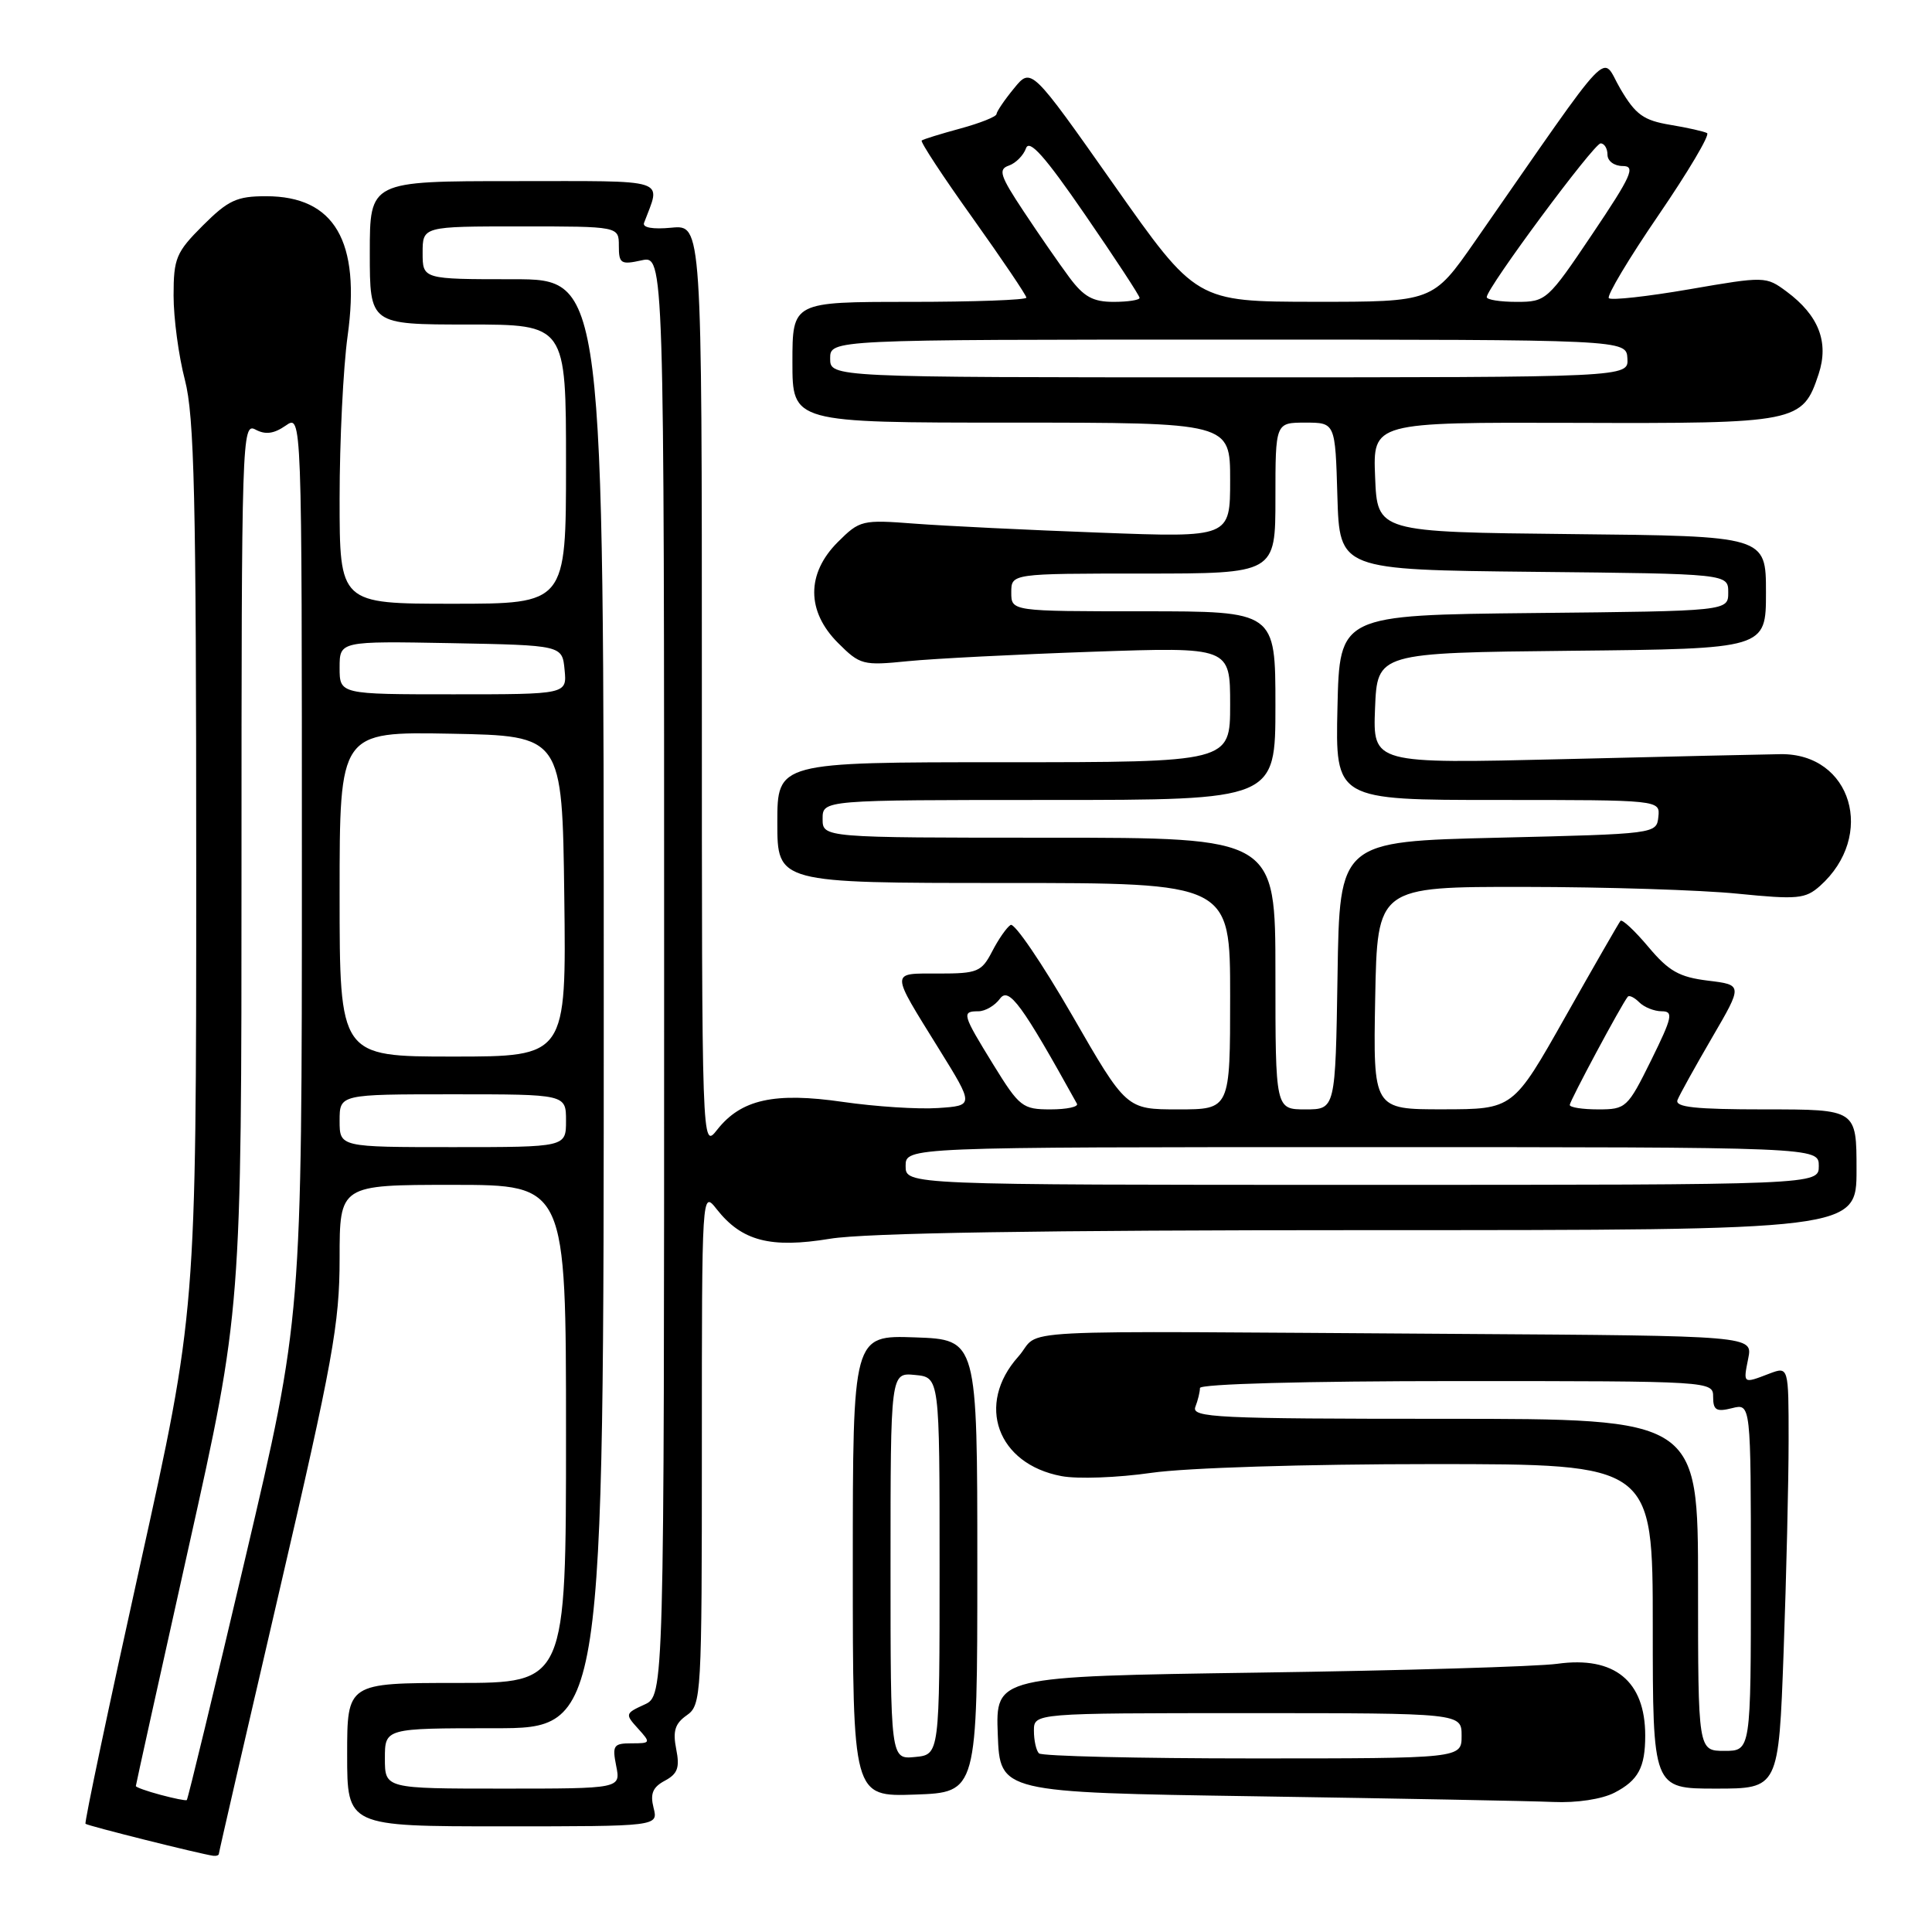 <?xml version="1.0" encoding="UTF-8" standalone="no"?>
<!DOCTYPE svg PUBLIC "-//W3C//DTD SVG 1.1//EN" "http://www.w3.org/Graphics/SVG/1.1/DTD/svg11.dtd" >
<svg xmlns="http://www.w3.org/2000/svg" xmlns:xlink="http://www.w3.org/1999/xlink" version="1.1" viewBox="0 0 256 256">
 <g >
 <path fill="currentColor"
d=" M 29.00 245.64 C 29.00 245.45 32.60 229.81 37.00 210.89 C 44.09 180.38 45.00 175.40 45.00 166.75 C 45.00 157.00 45.00 157.00 60.00 157.00 C 75.00 157.00 75.00 157.00 75.00 190.00 C 75.00 223.00 75.00 223.00 60.50 223.00 C 46.00 223.00 46.00 223.00 46.00 232.50 C 46.00 242.00 46.00 242.00 66.61 242.00 C 87.22 242.00 87.22 242.00 86.60 239.54 C 86.13 237.67 86.49 236.81 88.10 235.95 C 89.80 235.04 90.09 234.21 89.60 231.76 C 89.13 229.38 89.44 228.38 90.99 227.29 C 92.94 225.93 93.00 224.78 93.00 191.81 C 93.00 157.75 93.00 157.73 94.97 160.23 C 98.29 164.45 102.09 165.44 109.99 164.14 C 114.65 163.37 137.84 163.00 181.44 163.00 C 246.00 163.00 246.00 163.00 246.00 155.00 C 246.00 147.00 246.00 147.00 233.89 147.00 C 224.61 147.00 221.90 146.71 222.28 145.75 C 222.55 145.06 224.61 141.35 226.85 137.50 C 230.93 130.50 230.93 130.50 226.31 129.94 C 222.50 129.47 221.12 128.69 218.41 125.46 C 216.60 123.31 214.94 121.76 214.72 122.02 C 214.50 122.29 211.21 128.01 207.41 134.74 C 200.50 146.98 200.50 146.98 191.22 146.99 C 181.95 147.00 181.95 147.00 182.22 132.25 C 182.50 117.50 182.50 117.50 202.00 117.52 C 212.72 117.53 225.44 117.93 230.26 118.42 C 238.18 119.21 239.22 119.11 241.15 117.40 C 248.61 110.74 245.35 99.81 235.93 99.93 C 234.05 99.95 221.12 100.25 207.20 100.59 C 181.91 101.20 181.91 101.20 182.20 93.85 C 182.50 86.50 182.50 86.50 208.25 86.23 C 234.00 85.97 234.00 85.97 234.00 78.50 C 234.00 71.03 234.00 71.03 208.25 70.77 C 182.50 70.50 182.50 70.50 182.21 63.22 C 181.91 55.95 181.91 55.95 208.54 56.03 C 238.20 56.13 238.85 56.00 240.98 49.56 C 242.37 45.34 240.99 41.79 236.73 38.63 C 234.00 36.61 233.86 36.60 223.85 38.33 C 218.29 39.29 213.49 39.82 213.18 39.51 C 212.87 39.21 215.83 34.25 219.76 28.51 C 223.69 22.76 226.59 17.87 226.20 17.64 C 225.82 17.42 223.61 16.92 221.31 16.54 C 217.78 15.95 216.73 15.20 214.72 11.79 C 212.04 7.26 214.30 4.89 195.43 32.00 C 189.86 40.00 189.86 40.00 174.18 39.99 C 158.50 39.97 158.50 39.97 147.57 24.44 C 136.64 8.91 136.64 8.91 134.36 11.71 C 133.10 13.24 132.06 14.78 132.04 15.12 C 132.02 15.46 129.86 16.32 127.25 17.03 C 124.64 17.74 122.33 18.45 122.13 18.62 C 121.92 18.78 124.96 23.41 128.88 28.89 C 132.79 34.38 136.00 39.13 136.00 39.44 C 136.00 39.75 129.03 40.00 120.50 40.00 C 105.00 40.00 105.00 40.00 105.00 48.00 C 105.00 56.00 105.00 56.00 134.00 56.00 C 163.00 56.00 163.00 56.00 163.00 63.61 C 163.00 71.23 163.00 71.23 145.75 70.58 C 136.26 70.23 125.24 69.69 121.25 69.39 C 114.21 68.85 113.93 68.92 111.00 71.84 C 106.84 76.01 106.85 81.00 111.04 85.19 C 113.96 88.11 114.34 88.21 120.29 87.61 C 123.71 87.27 134.71 86.71 144.75 86.36 C 163.00 85.73 163.00 85.73 163.00 93.37 C 163.00 101.00 163.00 101.00 133.00 101.00 C 103.00 101.00 103.00 101.00 103.00 109.00 C 103.00 117.00 103.00 117.00 133.00 117.00 C 163.00 117.00 163.00 117.00 163.00 132.00 C 163.00 147.00 163.00 147.00 156.12 147.00 C 149.24 147.00 149.24 147.00 142.04 134.49 C 138.07 127.62 134.41 122.24 133.91 122.56 C 133.40 122.87 132.30 124.45 131.47 126.06 C 130.06 128.78 129.53 129.00 124.37 129.00 C 117.91 129.00 117.91 128.49 124.42 139.00 C 129.07 146.50 129.07 146.50 124.29 146.82 C 121.65 147.00 115.99 146.63 111.70 146.01 C 102.61 144.69 98.19 145.67 95.02 149.71 C 93.00 152.27 93.00 152.27 93.00 91.03 C 93.00 29.79 93.00 29.79 88.98 30.17 C 86.49 30.41 85.10 30.16 85.34 29.53 C 87.58 23.54 89.02 24.00 68.07 24.00 C 49.00 24.00 49.00 24.00 49.00 33.50 C 49.00 43.00 49.00 43.00 62.00 43.00 C 75.00 43.00 75.00 43.00 75.00 61.50 C 75.00 80.00 75.00 80.00 60.00 80.00 C 45.00 80.00 45.00 80.00 45.00 66.07 C 45.00 58.41 45.48 48.71 46.06 44.52 C 47.81 31.95 44.33 26.00 35.25 26.00 C 31.37 26.00 30.24 26.53 26.88 29.88 C 23.33 33.43 23.00 34.22 23.00 39.17 C 23.00 42.15 23.67 47.17 24.50 50.34 C 25.75 55.14 26.00 65.86 26.00 114.96 C 26.00 173.82 26.00 173.82 18.52 207.59 C 14.40 226.17 11.17 241.50 11.33 241.66 C 11.60 241.93 26.47 245.65 28.25 245.90 C 28.66 245.95 29.00 245.84 29.00 245.64 Z  M 213.93 237.54 C 217.08 235.91 218.00 234.20 218.00 229.97 C 218.00 222.74 213.92 219.41 206.36 220.46 C 203.69 220.83 185.84 221.36 166.71 221.63 C 131.92 222.14 131.92 222.14 132.21 229.82 C 132.50 237.50 132.50 237.50 166.50 238.02 C 185.20 238.31 202.88 238.64 205.80 238.77 C 208.93 238.91 212.26 238.40 213.93 237.54 Z  M 129.50 207.50 C 129.50 177.50 129.50 177.50 121.25 177.21 C 113.00 176.92 113.00 176.92 113.00 207.50 C 113.00 238.08 113.00 238.08 121.25 237.79 C 129.50 237.50 129.50 237.50 129.50 207.50 Z  M 236.34 218.84 C 236.70 208.85 237.00 196.26 237.00 190.86 C 237.00 181.05 237.00 181.05 234.43 182.02 C 230.94 183.36 230.97 183.38 231.65 180.00 C 232.25 177.00 232.25 177.00 193.38 176.75 C 131.02 176.36 138.30 175.98 134.92 179.77 C 129.28 186.08 132.13 193.99 140.64 195.59 C 142.76 196.00 148.12 195.80 152.55 195.16 C 157.21 194.49 172.92 194.00 189.80 194.00 C 219.00 194.00 219.00 194.00 219.00 215.50 C 219.00 237.00 219.00 237.00 227.34 237.00 C 235.68 237.00 235.68 237.00 236.34 218.84 Z  M 21.25 237.82 C 19.46 237.34 18.00 236.82 18.00 236.66 C 18.00 236.50 21.15 222.26 25.00 205.00 C 32.00 173.62 32.00 173.62 32.00 114.78 C 32.00 57.88 32.06 55.96 33.85 56.92 C 35.17 57.63 36.29 57.48 37.85 56.40 C 40.00 54.89 40.00 54.89 40.00 114.74 C 40.00 174.60 40.00 174.60 32.50 206.47 C 28.38 223.99 24.89 238.42 24.75 238.52 C 24.61 238.62 23.04 238.30 21.25 237.82 Z  M 51.00 233.00 C 51.00 229.00 51.00 229.00 65.50 229.00 C 80.00 229.00 80.00 229.00 80.00 133.00 C 80.00 37.00 80.00 37.00 68.00 37.00 C 56.00 37.00 56.00 37.00 56.00 33.50 C 56.00 30.00 56.00 30.00 69.00 30.00 C 82.00 30.00 82.00 30.00 82.00 32.58 C 82.00 34.93 82.27 35.10 85.00 34.50 C 88.00 33.84 88.00 33.84 88.00 129.26 C 88.00 224.68 88.00 224.68 85.38 225.87 C 82.84 227.03 82.81 227.14 84.53 229.03 C 86.26 230.94 86.23 231.00 83.68 231.00 C 81.29 231.00 81.11 231.28 81.65 234.00 C 82.25 237.00 82.25 237.00 66.62 237.00 C 51.00 237.00 51.00 237.00 51.00 233.00 Z  M 120.00 154.50 C 120.00 152.00 120.00 152.00 180.50 152.00 C 241.00 152.00 241.00 152.00 241.00 154.50 C 241.00 157.00 241.00 157.00 180.50 157.00 C 120.00 157.00 120.00 157.00 120.00 154.50 Z  M 45.00 148.50 C 45.00 145.00 45.00 145.00 60.00 145.00 C 75.00 145.00 75.00 145.00 75.00 148.50 C 75.00 152.00 75.00 152.00 60.00 152.00 C 45.00 152.00 45.00 152.00 45.00 148.50 Z  M 131.64 141.10 C 127.50 134.38 127.39 134.00 129.64 134.00 C 130.54 134.00 131.83 133.25 132.50 132.33 C 133.68 130.72 135.41 133.09 142.70 146.25 C 142.93 146.66 141.36 147.00 139.20 147.00 C 135.50 147.00 135.08 146.68 131.64 141.10 Z  M 169.00 129.00 C 169.00 111.00 169.00 111.00 139.00 111.00 C 109.00 111.00 109.00 111.00 109.00 108.50 C 109.00 106.00 109.00 106.00 139.00 106.00 C 169.00 106.00 169.00 106.00 169.00 93.50 C 169.00 81.00 169.00 81.00 151.50 81.00 C 134.00 81.00 134.00 81.00 134.00 78.50 C 134.00 76.00 134.00 76.00 151.50 76.00 C 169.00 76.00 169.00 76.00 169.00 66.00 C 169.00 56.00 169.00 56.00 172.96 56.00 C 176.93 56.00 176.93 56.00 177.21 65.75 C 177.50 75.50 177.50 75.50 203.25 75.77 C 229.00 76.03 229.00 76.03 229.00 78.50 C 229.00 80.97 229.00 80.97 203.25 81.23 C 177.50 81.50 177.50 81.50 177.22 93.75 C 176.94 106.00 176.94 106.00 198.46 106.00 C 219.98 106.00 219.98 106.00 219.74 108.25 C 219.50 110.49 219.37 110.50 198.50 111.00 C 177.50 111.50 177.50 111.50 177.23 129.25 C 176.95 147.00 176.95 147.00 172.98 147.00 C 169.00 147.00 169.00 147.00 169.00 129.00 Z  M 208.00 146.41 C 208.00 145.89 214.83 133.13 215.69 132.07 C 215.88 131.83 216.57 132.17 217.22 132.82 C 217.87 133.47 219.21 134.00 220.19 134.00 C 221.77 134.00 221.60 134.78 218.78 140.50 C 215.67 146.79 215.45 147.00 211.79 147.00 C 209.70 147.00 208.00 146.74 208.00 146.41 Z  M 45.00 118.47 C 45.00 96.95 45.00 96.95 59.75 97.22 C 74.50 97.50 74.50 97.50 74.77 118.75 C 75.04 140.00 75.04 140.00 60.02 140.00 C 45.00 140.00 45.00 140.00 45.00 118.47 Z  M 45.00 88.47 C 45.00 84.95 45.00 84.95 59.75 85.22 C 74.50 85.50 74.50 85.50 74.81 88.75 C 75.13 92.00 75.13 92.00 60.06 92.00 C 45.00 92.00 45.00 92.00 45.00 88.47 Z  M 110.00 47.50 C 110.00 45.00 110.00 45.00 162.75 45.00 C 215.50 45.00 215.50 45.00 215.64 47.50 C 215.79 50.00 215.79 50.00 162.89 50.00 C 110.00 50.00 110.00 50.00 110.00 47.50 Z  M 141.69 36.75 C 140.36 34.96 137.64 31.03 135.64 28.01 C 132.51 23.29 132.23 22.44 133.68 21.94 C 134.60 21.62 135.62 20.58 135.95 19.65 C 136.39 18.39 138.45 20.70 143.77 28.44 C 147.75 34.22 151.00 39.18 151.00 39.47 C 151.00 39.76 149.45 40.00 147.55 40.00 C 144.82 40.00 143.60 39.32 141.69 36.75 Z  M 197.00 39.37 C 197.00 38.16 211.20 19.00 212.09 19.00 C 212.59 19.00 213.00 19.68 213.00 20.50 C 213.00 21.34 213.89 22.00 215.03 22.00 C 216.76 22.00 216.19 23.29 211.00 31.00 C 205.08 39.81 204.86 40.00 200.97 40.00 C 198.79 40.00 197.00 39.72 197.00 39.37 Z  M 137.67 232.33 C 137.30 231.97 137.00 230.62 137.00 229.33 C 137.00 227.00 137.00 227.00 165.33 227.00 C 193.67 227.00 193.67 227.00 193.67 230.00 C 193.67 233.00 193.67 233.00 166.00 233.00 C 150.78 233.00 138.03 232.70 137.67 232.33 Z  M 118.00 207.50 C 118.00 181.87 118.00 181.87 121.25 182.19 C 124.50 182.50 124.50 182.50 124.50 207.50 C 124.50 232.50 124.50 232.50 121.25 232.81 C 118.00 233.13 118.00 233.13 118.00 207.50 Z  M 225.00 210.00 C 225.00 188.00 225.00 188.00 191.39 188.00 C 161.16 188.00 157.85 187.84 158.39 186.42 C 158.73 185.55 159.00 184.42 159.00 183.92 C 159.00 183.38 173.02 183.00 193.00 183.00 C 226.92 183.00 227.00 183.01 227.00 185.11 C 227.00 186.86 227.43 187.11 229.50 186.59 C 232.00 185.96 232.00 185.96 232.00 208.98 C 232.00 232.00 232.00 232.00 228.50 232.00 C 225.00 232.00 225.00 232.00 225.00 210.00 Z "/>
</g>
</svg>